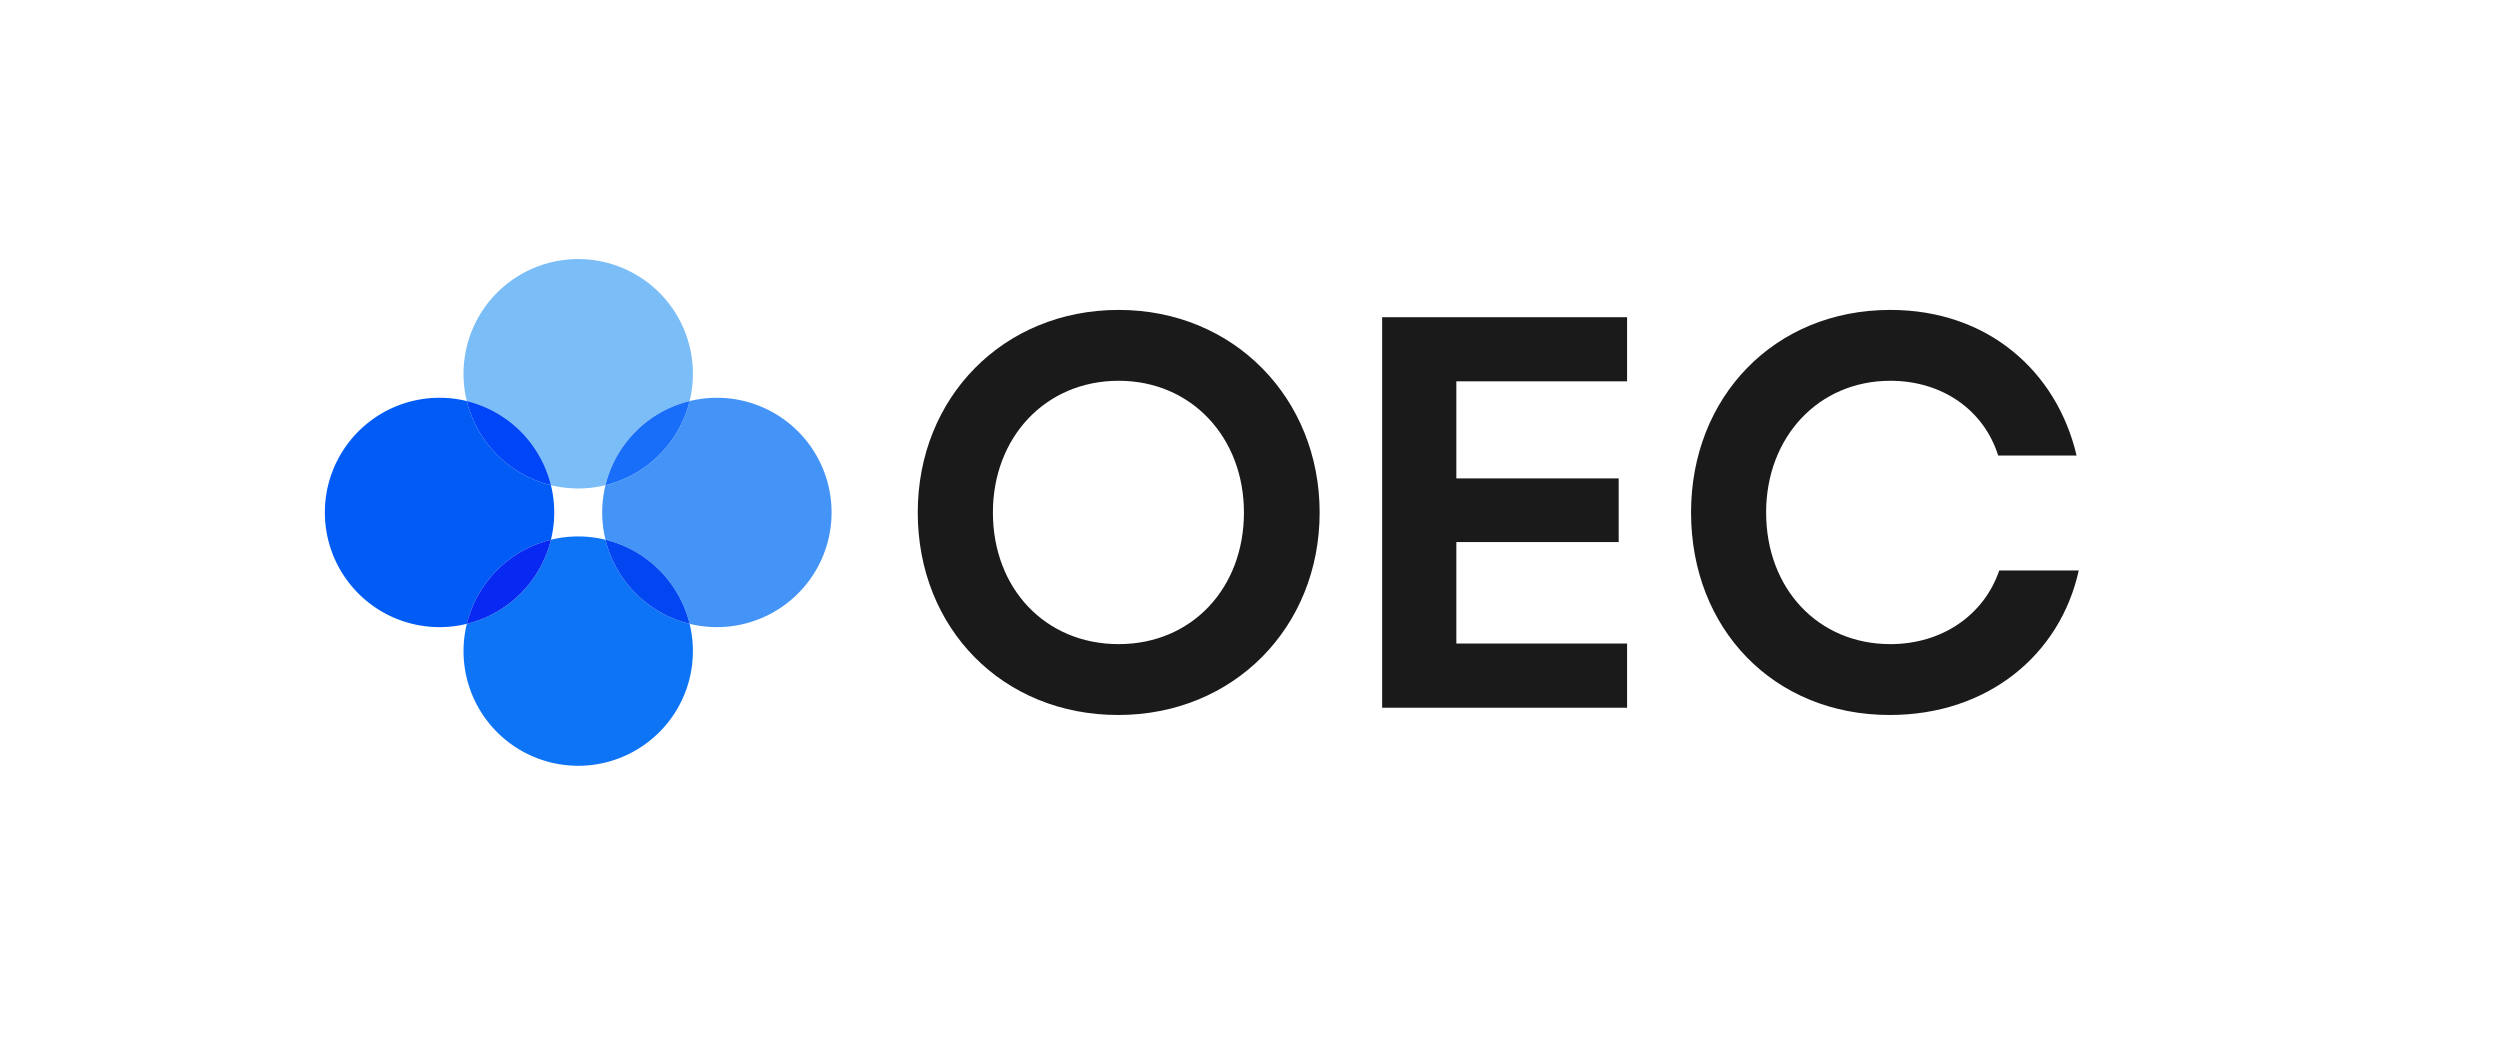 <svg id="图层_1" data-name="图层 1" xmlns="http://www.w3.org/2000/svg" viewBox="0 0 2596.58 1084"><defs><style>.cls-1{fill:#7abdf7;}.cls-2{fill:#0d74f5;}.cls-3{fill:#4494f7;}.cls-4{fill:#005cf4;}.cls-5{fill:#186ef9;}.cls-6{fill:#0246f2;}.cls-7{fill:#0046f8;}.cls-8{fill:#0729f1;}.cls-9{fill:#1a1a1a;}</style></defs><title>OEC</title><path class="cls-1" d="M572.22,503.92a119,119,0,0,0,56.66,0,119.23,119.23,0,0,1,87.37-87.36,119.12,119.12,0,1,0-231.39,0A119.22,119.22,0,0,1,572.22,503.92Z"/><path class="cls-2" d="M628.88,560.58a119,119,0,0,0-56.66,0,119.22,119.22,0,0,1-87.36,87.36,119.11,119.11,0,1,0,231.39,0A119.23,119.23,0,0,1,628.88,560.58Z"/><path class="cls-3" d="M744.57,413.14a119.09,119.09,0,0,0-28.32,3.42,119.26,119.26,0,0,1-87.37,87.36,119,119,0,0,0,0,56.66,119.25,119.25,0,0,1,87.37,87.36,119.11,119.11,0,1,0,28.32-234.8Z"/><path class="cls-4" d="M572.22,560.58a119,119,0,0,0,0-56.66,119.25,119.25,0,0,1-87.36-87.36,119.11,119.11,0,1,0,0,231.38A119.24,119.24,0,0,1,572.22,560.58Z"/><path class="cls-5" d="M628.88,503.92a119.26,119.26,0,0,0,87.37-87.36A119.23,119.23,0,0,0,628.88,503.92Z"/><path class="cls-6" d="M628.88,560.58a119.23,119.23,0,0,0,87.37,87.36A119.25,119.25,0,0,0,628.88,560.58Z"/><path class="cls-7" d="M572.22,503.92a119.22,119.22,0,0,0-87.36-87.36A119.25,119.25,0,0,0,572.22,503.92Z"/><path class="cls-8" d="M572.22,560.58a119.24,119.24,0,0,0-87.36,87.36A119.22,119.22,0,0,0,572.22,560.58Z"/><path class="cls-9" d="M953.21,532.25c0-119.38,88.8-210.36,208.7-210.36S1370.62,414,1370.62,532.25c0,119.38-89.37,210.36-209.27,210.36S953.21,652.79,953.21,532.25Zm338.79,0c0-77.65-54.3-136.76-130.09-136.76-76.35,0-130.65,59.11-130.65,136.76,0,78.81,54.3,136.76,130.65,136.76C1237.7,669,1292,611.06,1292,532.25Z"/><path class="cls-9" d="M1435.54,329.43h254.4v66.64H1512.61V496.9h168.61V563H1512.61V668.43h177.33v66.64h-254.4Z"/><path class="cls-9" d="M1756.38,532.25c0-119.38,86-210.36,207-210.36,101.8,0,173.07,64.33,193.43,151.25h-81.45c-14.7-46.94-57.69-77.65-112-77.65-74.66,0-129,58.53-129,136.76,0,79.39,54.3,136.76,129,136.76,53.73,0,97.28-30.13,113.12-76.49h82.57c-19.23,87.5-94.45,150.09-196.26,150.09C1841.79,742.61,1756.38,652.79,1756.38,532.25Z"/></svg>